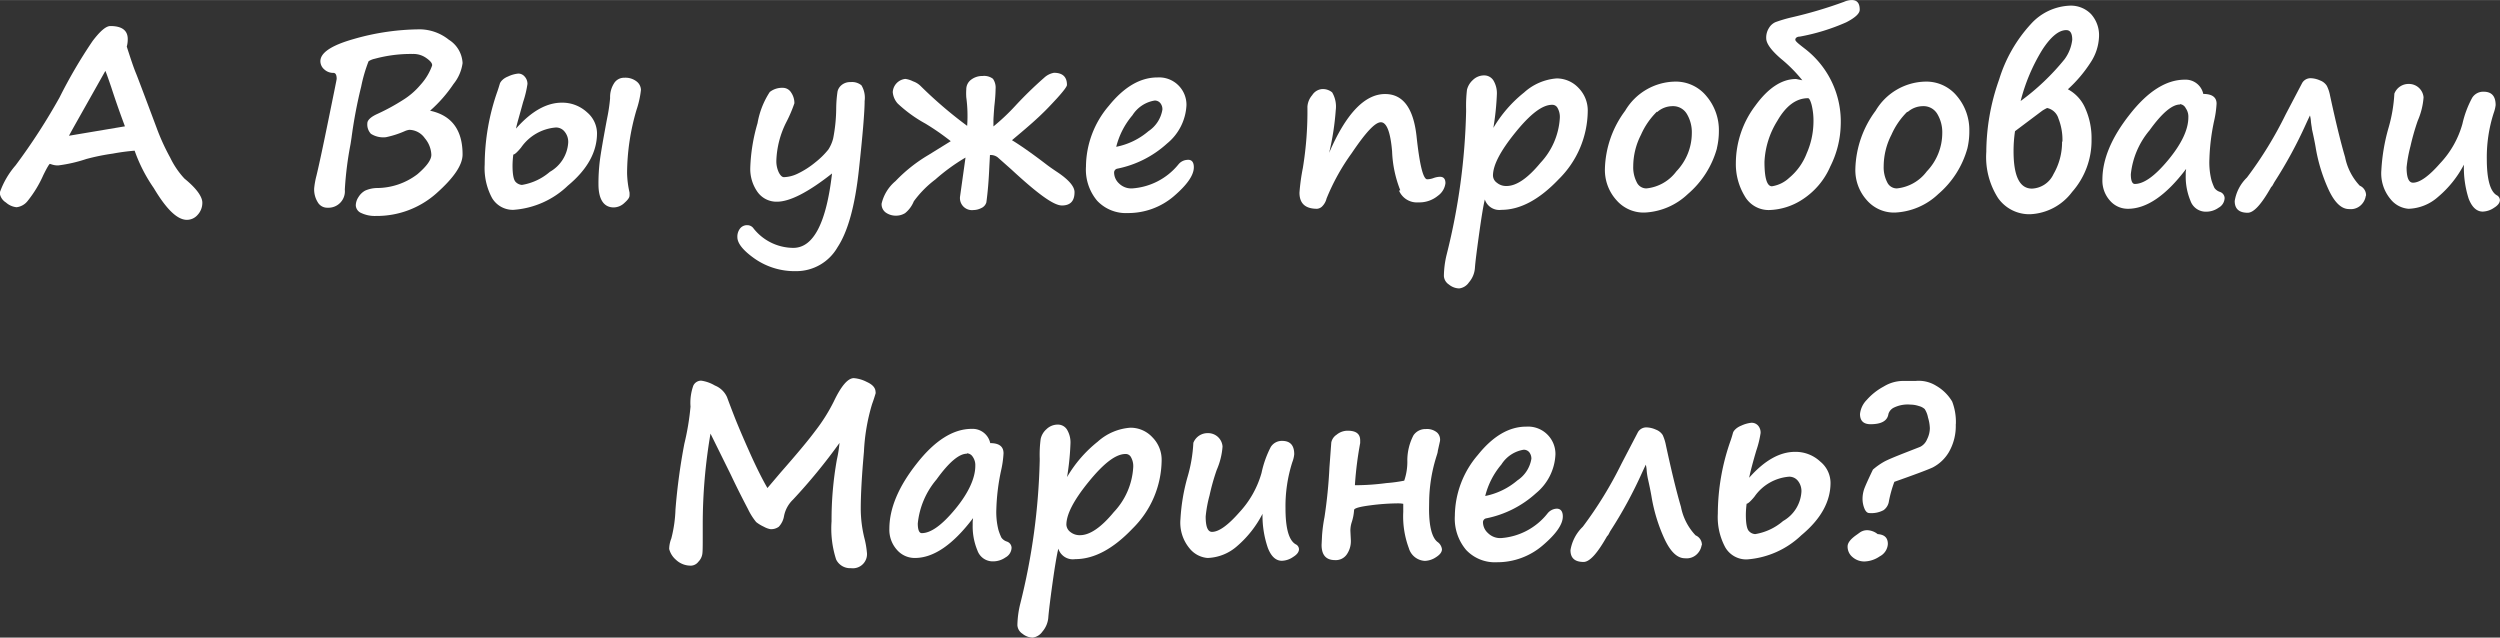 <svg height="23.19mm" viewBox="0 0 257.74 65.73" width="90.92mm" xmlns="http://www.w3.org/2000/svg"><rect x="0" y="0" width="257.74" height="65.73" fill="#333333" stroke="none"/><g fill="#fff" transform="translate(-2.45 -1.59)"><path d="m16.33 17.12a21.53 21.53 0 0 0 -2.24.3 22.46 22.46 0 0 0 -2.75.56 15 15 0 0 1 -2.88.66 1.93 1.93 0 0 1 -.67-.1l-.19-.06c-.07 0-.3.38-.68 1.15a12 12 0 0 1 -1.61 2.66 1.7 1.7 0 0 1 -1.15.66 1.92 1.92 0 0 1 -1.1-.49 1.35 1.35 0 0 1 -.64-1 8.6 8.6 0 0 1 1.64-2.83 63.2 63.2 0 0 0 4.53-7 51.09 51.09 0 0 1 3.41-5.82c.76-1 1.37-1.54 1.83-1.54 1.19 0 1.79.45 1.79 1.34a2.78 2.78 0 0 1 -.1.78c.38 1.19.68 2.09.92 2.68q.11.23 2.14 5.65a22.14 22.14 0 0 0 1.42 3.12 8.65 8.65 0 0 0 1.47 2.16c1.23 1 1.84 1.86 1.84 2.48a1.81 1.81 0 0 1 -.47 1.24 1.46 1.46 0 0 1 -1.12.53c-1 0-2.12-1.1-3.42-3.28a16.14 16.14 0 0 1 -1.97-3.85zm-1-2.51c-.46-1.23-.93-2.55-1.4-4-.38-1.12-.59-1.69-.62-1.71l-3.38 6-.37.68z"/><path d="m47 8.34v-.06c0-.19-.2-.43-.6-.71a2.26 2.26 0 0 0 -1.4-.42 14.15 14.15 0 0 0 -3.9.49 1.94 1.94 0 0 0 -.65.26 15.53 15.53 0 0 0 -.76 2.6 48.32 48.32 0 0 0 -1 5.29l-.1.65a35.51 35.51 0 0 0 -.59 4.69 1.7 1.7 0 0 1 -1.8 1.87 1.12 1.12 0 0 1 -1-.58 2.49 2.49 0 0 1 -.36-1.42 8.48 8.48 0 0 1 .24-1.32q.39-1.62 1.23-5.74c.56-2.75.85-4.16.85-4.22 0-.41-.11-.62-.34-.62a1.35 1.35 0 0 1 -.94-.36 1.12 1.12 0 0 1 -.4-.84c0-.88 1.14-1.64 3.43-2.29a25.07 25.07 0 0 1 6.88-1 4.86 4.86 0 0 1 2.93 1.07 3 3 0 0 1 1.42 2.41 4.33 4.33 0 0 1 -.93 2.15 14.17 14.17 0 0 1 -2.42 2.76c2.24.48 3.35 2 3.35 4.51 0 1.08-.89 2.4-2.69 4a9.24 9.24 0 0 1 -6.24 2.34 3.3 3.3 0 0 1 -1.51-.3.9.9 0 0 1 -.57-.8 1.61 1.61 0 0 1 .28-.85 1.86 1.86 0 0 1 .68-.66 3.12 3.12 0 0 1 1.23-.27 6.92 6.92 0 0 0 4.16-1.42q1.44-1.23 1.44-2a2.79 2.79 0 0 0 -.67-1.71 2 2 0 0 0 -1.6-.87 1.78 1.78 0 0 0 -.41.11 9.7 9.7 0 0 1 -2 .65 2.38 2.38 0 0 1 -1.55-.35 1.41 1.41 0 0 1 -.37-1.07c0-.34.36-.68 1.08-1a21.63 21.63 0 0 0 2.6-1.42 7.56 7.56 0 0 0 1.81-1.57 5.83 5.83 0 0 0 1.19-1.98z"/><path d="m55.65 14.84c1.57-1.78 3.15-2.67 4.72-2.67a3.76 3.76 0 0 1 2.61 1 2.87 2.87 0 0 1 1.02 2.15q0 2.91-3 5.4a9 9 0 0 1 -5.63 2.5 2.49 2.49 0 0 1 -2.19-1.22 6.49 6.49 0 0 1 -.76-3.45 23.07 23.07 0 0 1 1.34-7.63c.08-.24.15-.47.22-.7s.36-.56.85-.75a3.15 3.15 0 0 1 1.06-.3.86.86 0 0 1 .65.31 1.11 1.11 0 0 1 .29.76 10.74 10.74 0 0 1 -.45 1.87c-.38 1.41-.66 2.32-.73 2.73zm-.28 2.68a9.64 9.64 0 0 0 -.08 1.12q0 1.39.33 1.71a1 1 0 0 0 .64.3 5.85 5.85 0 0 0 2.88-1.35 3.73 3.73 0 0 0 1.89-3 1.65 1.65 0 0 0 -.37-1.14 1.12 1.12 0 0 0 -.91-.43 4.83 4.83 0 0 0 -3.58 2.07c-.39.47-.65.71-.8.72zm11.73 1.9a9.75 9.75 0 0 0 .25 2 2.35 2.35 0 0 1 0 .34c0 .19-.17.43-.52.74a1.62 1.62 0 0 1 -1.11.47c-1 0-1.57-.8-1.57-2.39a19.08 19.08 0 0 1 .14-2.42c.1-.79.35-2.24.75-4.37a17.05 17.05 0 0 0 .31-2.1 2.64 2.64 0 0 1 .39-1.49 1.21 1.21 0 0 1 1.08-.6 1.86 1.86 0 0 1 1.27.39 1.14 1.14 0 0 1 .44.86 9.76 9.76 0 0 1 -.46 2.07 23.39 23.39 0 0 0 -.97 6.5z"/><path d="m88.23 19.47q-3.69 2.91-5.68 2.91a2.4 2.4 0 0 1 -2-1 4.09 4.09 0 0 1 -.75-2.47 18.37 18.37 0 0 1 .75-4.63 8.5 8.5 0 0 1 1.26-3.21 2.05 2.05 0 0 1 1.34-.43 1 1 0 0 1 .86.48 1.92 1.92 0 0 1 .34 1.11 14.33 14.33 0 0 1 -.86 2 9.47 9.47 0 0 0 -1 3.87 2.72 2.72 0 0 0 .25 1.26c.17.33.35.49.53.49a3.48 3.48 0 0 0 1.35-.33 8.87 8.87 0 0 0 1.89-1.2 8.22 8.22 0 0 0 1.34-1.32 3.81 3.81 0 0 0 .5-1.16 16.72 16.72 0 0 0 .31-3.09 12.5 12.5 0 0 1 .14-1.75 1.22 1.22 0 0 1 .42-.65 1.37 1.37 0 0 1 .93-.3 1.52 1.52 0 0 1 1.11.33 2.48 2.48 0 0 1 .33 1.62q0 1.68-.6 7.17t-2.19 7.9a4.9 4.9 0 0 1 -4.3 2.47 7.21 7.21 0 0 1 -4.22-1.27c-1.2-.84-1.81-1.59-1.81-2.24a1.37 1.37 0 0 1 .28-.89.91.91 0 0 1 .74-.34.78.78 0 0 1 .65.34 5.26 5.26 0 0 0 4.13 2q3.08-.04 3.96-7.67z"/><path d="m104.51 17.57-.06 1.13c-.06 1.42-.16 2.67-.31 3.75a.93.93 0 0 1 -.53.59 1.81 1.81 0 0 1 -.79.2 1.24 1.24 0 0 1 -1.39-1.41l.56-4a20 20 0 0 0 -3.11 2.26 10.71 10.71 0 0 0 -2.22 2.25 3 3 0 0 1 -.9 1.22 1.77 1.77 0 0 1 -.91.26 1.8 1.8 0 0 1 -1.08-.32 1.06 1.06 0 0 1 -.43-.92 4.29 4.29 0 0 1 1.43-2.32 15.76 15.76 0 0 1 3.39-2.69l2.31-1.43a25.5 25.5 0 0 0 -2.61-1.81 14 14 0 0 1 -2.86-2.07 2 2 0 0 1 -.51-1.18 1.45 1.45 0 0 1 1.3-1.36 2.55 2.55 0 0 1 .79.25 2.09 2.09 0 0 1 .81.51 44 44 0 0 0 4.77 4.08 14.38 14.38 0 0 0 -.09-2.94 5.74 5.74 0 0 1 0-.82 1.23 1.23 0 0 1 .5-1 1.89 1.89 0 0 1 1.18-.38 1.49 1.49 0 0 1 1.07.29 1.6 1.6 0 0 1 .27 1.07c0 .08 0 .67-.13 1.78-.06.8-.09 1.27-.09 1.42v.64a21.58 21.58 0 0 0 2.24-2.11 39.72 39.72 0 0 1 3-2.92 2 2 0 0 1 1-.5c.89 0 1.34.42 1.34 1.25q0 .24-1 1.35c-.68.74-1.19 1.27-1.52 1.58l-.3.29c-1 .94-2 1.76-2.85 2.48.78.47 2 1.31 3.59 2.53.29.22.69.5 1.19.83 1.11.76 1.67 1.43 1.67 2 0 .91-.43 1.37-1.3 1.37s-2.55-1.25-5.23-3.73l-1.4-1.24a1.18 1.18 0 0 0 -.79-.23z"/><path d="m125.53 18.83c0 .82-.69 1.81-2.08 3a7.23 7.23 0 0 1 -4.71 1.72 4.07 4.07 0 0 1 -3.18-1.27 5 5 0 0 1 -1.15-3.53 9.73 9.73 0 0 1 2.36-6.26q2.36-2.92 5-2.92a2.82 2.82 0 0 1 3 2.86 5.43 5.43 0 0 1 -2 3.95 10.75 10.75 0 0 1 -5.11 2.59.41.41 0 0 0 -.35.43 1.55 1.55 0 0 0 .5 1.09 1.8 1.8 0 0 0 1.36.52 6.74 6.74 0 0 0 4.76-2.46 1.25 1.25 0 0 1 .88-.48c.49-.07.72.22.72.76zm-8-2.11a7.27 7.27 0 0 0 3.32-1.61 3.3 3.3 0 0 0 1.44-2.23 1 1 0 0 0 -.22-.67.73.73 0 0 0 -.57-.26 3.34 3.34 0 0 0 -2.3 1.52 8 8 0 0 0 -1.67 3.25z"/><path d="m146.81 21.19a12 12 0 0 1 -.84-4c-.17-2-.56-3-1.16-3s-1.57 1.06-3 3.18a22.16 22.16 0 0 0 -2.6 4.69 1.7 1.7 0 0 1 -.4.75.84.84 0 0 1 -.58.3c-1.21 0-1.81-.55-1.81-1.66a20.85 20.85 0 0 1 .35-2.55 36.17 36.17 0 0 0 .47-6.3 2 2 0 0 1 .49-1.2 1.34 1.34 0 0 1 1-.63 1.5 1.5 0 0 1 1.06.34 2.88 2.88 0 0 1 .37 1.84 27.2 27.2 0 0 1 -.68 4.39c1.72-4 3.65-6.06 5.77-6.06q2.76 0 3.24 4.35c.32 3 .69 4.44 1.1 4.44a2 2 0 0 0 .63-.12 2.14 2.14 0 0 1 .68-.14q.57 0 .57.66a1.86 1.86 0 0 1 -.78 1.3 3 3 0 0 1 -2 .68 2 2 0 0 1 -2-1.2z"/><path d="m155.53 22.15c-.16.65-.35 1.84-.59 3.56s-.39 2.89-.43 3.49a2.54 2.54 0 0 1 -.62 1.5 1.41 1.41 0 0 1 -1 .62 1.71 1.71 0 0 1 -1.06-.4 1.12 1.12 0 0 1 -.52-.88 9.68 9.68 0 0 1 .29-2.23 66 66 0 0 0 2-14.73v-.24a14.22 14.22 0 0 1 .09-2 2 2 0 0 1 .6-1 1.65 1.65 0 0 1 1.18-.48 1.12 1.12 0 0 1 .94.51 2.57 2.57 0 0 1 .36 1.48 27.62 27.62 0 0 1 -.36 3.42 13.28 13.28 0 0 1 3.17-3.65 5.63 5.63 0 0 1 3.36-1.45 3.09 3.09 0 0 1 2.27 1 3.31 3.31 0 0 1 .93 2.4 10 10 0 0 1 -3 7q-3 3.15-5.91 3.15a1.57 1.57 0 0 1 -1.7-1.07zm6.93-9.76c-1 0-2.23.94-3.77 2.84s-2.32 3.37-2.32 4.46a.93.93 0 0 0 .41.74 1.47 1.47 0 0 0 1 .33c1 0 2.17-.79 3.48-2.38a7.39 7.39 0 0 0 2-4.6 1.89 1.89 0 0 0 -.23-1.06.61.61 0 0 0 -.57-.33z"/><path d="m179.46 16.88a9.54 9.54 0 0 1 -3 4.71 6.93 6.93 0 0 1 -4.46 1.91 3.71 3.71 0 0 1 -2.91-1.29 4.63 4.63 0 0 1 -1.18-3.21 10.44 10.44 0 0 1 2.09-6 6.09 6.09 0 0 1 5.09-3 4.08 4.08 0 0 1 3.3 1.51 5.41 5.41 0 0 1 1.27 3.59 7.54 7.54 0 0 1 -.21 1.78zm-6.2-3.77a7.64 7.64 0 0 0 -1.63 2.37 7.18 7.18 0 0 0 -.8 3.25 3.35 3.35 0 0 0 .36 1.64 1.09 1.09 0 0 0 1 .64 4.39 4.39 0 0 0 3.08-1.75 5.73 5.73 0 0 0 1.6-3.94 3.67 3.67 0 0 0 -.52-2 1.64 1.64 0 0 0 -1.45-.79 2.39 2.39 0 0 0 -1.59.6z"/><path d="m188.26 9.86a14.7 14.7 0 0 0 -2.19-2.21c-1-.86-1.53-1.57-1.53-2.12a1.84 1.84 0 0 1 .29-1.07 1.47 1.47 0 0 1 .66-.59 14.07 14.07 0 0 1 1.65-.49 44.59 44.59 0 0 0 5.43-1.61 2.07 2.07 0 0 1 .78-.18c.56 0 .83.32.83 1 0 .38-.46.82-1.4 1.3a21.27 21.27 0 0 1 -4.78 1.47c-.31 0-.46.16-.46.32s.32.41.95.9a9.47 9.47 0 0 1 3.73 7.92 10 10 0 0 1 -1.07 4.24 7.66 7.66 0 0 1 -2.86 3.4 6.59 6.59 0 0 1 -3.46 1.1 2.84 2.84 0 0 1 -2.52-1.46 6.36 6.36 0 0 1 -.9-3.39 9.88 9.88 0 0 1 2-5.9q2-2.76 4.21-2.76zm-3.9 8.42c0 1.68.26 2.51.77 2.51a3.34 3.34 0 0 0 1.78-.87 6.11 6.11 0 0 0 1.81-2.54 8.19 8.19 0 0 0 .69-3.13 7 7 0 0 0 -.19-1.86c-.13-.46-.25-.68-.37-.68-1.21 0-2.27.78-3.16 2.33a8.71 8.71 0 0 0 -1.33 4.24z"/><path d="m205.28 16.88a9.54 9.54 0 0 1 -3 4.71 6.93 6.93 0 0 1 -4.47 1.91 3.71 3.71 0 0 1 -2.91-1.29 4.63 4.63 0 0 1 -1.17-3.21 10.5 10.5 0 0 1 2.09-6 6.11 6.11 0 0 1 5.1-3 4.08 4.08 0 0 1 3.3 1.51 5.41 5.41 0 0 1 1.26 3.59 7.53 7.53 0 0 1 -.2 1.78zm-6.2-3.77a7.64 7.64 0 0 0 -1.63 2.37 7.18 7.18 0 0 0 -.8 3.25 3.35 3.35 0 0 0 .36 1.64 1.09 1.09 0 0 0 1 .64 4.39 4.39 0 0 0 3.08-1.75 5.73 5.73 0 0 0 1.6-3.94 3.67 3.67 0 0 0 -.52-2 1.64 1.64 0 0 0 -1.45-.79 2.39 2.39 0 0 0 -1.59.6z"/><path d="m215.64 10.79a4 4 0 0 1 1.81 2 7.5 7.5 0 0 1 .63 3.17 8 8 0 0 1 -2 5.41 5.71 5.71 0 0 1 -4.31 2.3 3.93 3.93 0 0 1 -3.33-1.67 7.83 7.83 0 0 1 -1.21-4.76 22.58 22.58 0 0 1 1.33-7.48 14.83 14.83 0 0 1 3.26-5.69 5.71 5.71 0 0 1 4-1.9 2.89 2.89 0 0 1 2.21.87 3.25 3.25 0 0 1 .82 2.35 5.16 5.16 0 0 1 -.85 2.61 13.8 13.8 0 0 1 -2.36 2.79zm-.56 5.37a6 6 0 0 0 -.41-2.35 1.56 1.56 0 0 0 -1.17-1.09 4.55 4.55 0 0 0 -.5.28l-2.81 2.11a14 14 0 0 0 -.15 2.07c0 2.57.63 3.85 1.9 3.85a2.57 2.57 0 0 0 2.22-1.5 6.54 6.54 0 0 0 .88-3.32zm-4.31-4.16a24.15 24.15 0 0 0 4.53-4.31 4.22 4.22 0 0 0 .79-2c0-.67-.2-1-.62-1-.75 0-1.57.66-2.45 2a19 19 0 0 0 -2.25 5.31z"/><path d="m227.83 19c-2.07 2.74-4.07 4.11-6 4.11a2.42 2.42 0 0 1 -1.85-.84 3.08 3.08 0 0 1 -.78-2.16q0-3.16 2.82-6.73c1.87-2.39 3.77-3.58 5.67-3.58a1.86 1.86 0 0 1 1.91 1.47c.92 0 1.37.35 1.37 1a10.43 10.43 0 0 1 -.26 1.81 21.66 21.66 0 0 0 -.48 3.93 7.5 7.5 0 0 0 .21 2.14 5.58 5.58 0 0 0 .31.81 1.11 1.11 0 0 0 .57.41.7.7 0 0 1 .48.63 1.18 1.18 0 0 1 -.62 1 2.21 2.21 0 0 1 -1.28.41 1.67 1.67 0 0 1 -1.62-1.12 6.45 6.45 0 0 1 -.49-2.62v-.36c.02-.1.03-.22.04-.31zm-.64-6.64c-.8 0-1.85.88-3.13 2.66a8.36 8.36 0 0 0 -1.93 4.53c0 .65.14 1 .41 1 .94 0 2.09-.83 3.46-2.49s2.06-3.13 2.06-4.37a1.51 1.51 0 0 0 -.27-.95.74.74 0 0 0 -.6-.42z"/><path d="m246.35 21.8a1.64 1.64 0 0 1 -.38.81 1.52 1.52 0 0 1 -1.34.53c-.79 0-1.49-.67-2.11-2a17.17 17.17 0 0 1 -1.34-4.39c-.09-.53-.22-1.15-.38-1.86 0-.13-.06-.38-.1-.75a3.44 3.44 0 0 0 -.1-.65c-.13.26-.26.55-.41.87a45.63 45.63 0 0 1 -3.26 6l-.15.27a.76.76 0 0 1 -.18.24c-1 1.77-1.79 2.65-2.42 2.65-.89 0-1.34-.4-1.34-1.21a4.3 4.3 0 0 1 1.26-2.42 40.09 40.09 0 0 0 4-6.52l1.7-3.24a1 1 0 0 1 .91-.48 2.47 2.47 0 0 1 .93.23 1.38 1.38 0 0 1 .7.56 3.82 3.82 0 0 1 .33 1q.86 4 1.55 6.35a6 6 0 0 0 1.51 2.94 1.06 1.06 0 0 1 .65 1z"/><path d="m256.47 18.56a11 11 0 0 1 -2.66 3.32 4.8 4.8 0 0 1 -3.05 1.23 2.63 2.63 0 0 1 -1.86-1 4.13 4.13 0 0 1 -.94-3 19.52 19.52 0 0 1 .72-4.28 15.62 15.62 0 0 0 .62-3.59 1.56 1.56 0 0 1 1.49-1 1.51 1.51 0 0 1 1.52 1.38 7.33 7.33 0 0 1 -.6 2.41 24.14 24.14 0 0 0 -.75 2.63 14 14 0 0 0 -.4 2.18c0 1.06.22 1.58.66 1.58.69 0 1.63-.66 2.8-2a9.71 9.71 0 0 0 2.3-4.08 10.46 10.46 0 0 1 1-2.67 1.34 1.34 0 0 1 1.18-.63c.83 0 1.24.46 1.24 1.38a3.57 3.57 0 0 1 -.2.82 14.91 14.91 0 0 0 -.71 4.75c0 2.07.35 3.31 1 3.71a.59.59 0 0 1 .35.5c0 .29-.2.56-.61.81a2.17 2.17 0 0 1 -1.16.39c-.62 0-1.11-.45-1.45-1.33a10.53 10.53 0 0 1 -.49-3.51z"/><path d="m92.73 42.11c-.11.38-.23.75-.37 1.13a20.12 20.12 0 0 0 -.84 4.91q-.33 3.68-.33 5.89a12.81 12.81 0 0 0 .37 3 9.1 9.1 0 0 1 .26 1.46 1.46 1.46 0 0 1 -1.65 1.66 1.59 1.59 0 0 1 -1.52-.9 10.39 10.39 0 0 1 -.47-3.93 35.3 35.3 0 0 1 .55-6.37 13 13 0 0 0 .27-1.71 58.66 58.66 0 0 1 -4.79 5.84 3.2 3.2 0 0 0 -.93 1.7 2.09 2.09 0 0 1 -.54 1.1 1.33 1.33 0 0 1 -.86.25 2.18 2.18 0 0 1 -.68-.25 4 4 0 0 1 -.79-.48 6.43 6.43 0 0 1 -.84-1.33c-.38-.73-1-1.91-1.78-3.56l-2.09-4.23a55.18 55.18 0 0 0 -.8 9.35v1.18c0 1 0 1.68-.05 1.92a1.45 1.45 0 0 1 -.4.76 1 1 0 0 1 -.72.4 2.2 2.2 0 0 1 -1.6-.61 2.17 2.17 0 0 1 -.69-1.11 3.1 3.1 0 0 1 .22-1.08 13.61 13.61 0 0 0 .43-3 62.8 62.8 0 0 1 .91-6.75 26.26 26.26 0 0 0 .64-3.84 5.28 5.28 0 0 1 .29-2.17.89.89 0 0 1 .81-.51 3.79 3.79 0 0 1 1.41.5 2.31 2.31 0 0 1 1.25 1.19c.17.46.42 1.13.76 2s.87 2.12 1.58 3.71 1.33 2.81 1.83 3.67l1.35-1.59c1.66-1.89 2.85-3.31 3.59-4.31a18 18 0 0 0 1.89-3c.77-1.62 1.46-2.43 2.08-2.43a3.51 3.51 0 0 1 1.33.39c.56.25.86.57.9.94z"/><path d="m102.77 55c-2.07 2.74-4.07 4.11-6 4.11a2.42 2.42 0 0 1 -1.85-.84 3.08 3.08 0 0 1 -.78-2.16q0-3.16 2.82-6.73c1.87-2.39 3.77-3.58 5.67-3.58a1.86 1.86 0 0 1 1.91 1.47c.92 0 1.37.35 1.37 1.05a10.43 10.43 0 0 1 -.26 1.81 21.66 21.66 0 0 0 -.48 3.93 7.5 7.5 0 0 0 .21 2.14 5.58 5.58 0 0 0 .31.81 1.11 1.11 0 0 0 .57.41.7.7 0 0 1 .48.63 1.18 1.18 0 0 1 -.62 1 2.23 2.23 0 0 1 -1.28.41 1.67 1.67 0 0 1 -1.62-1.12 6.45 6.45 0 0 1 -.49-2.62v-.36c.02-.15.03-.27.04-.36zm-.64-6.64c-.8 0-1.85.88-3.13 2.66a8.29 8.29 0 0 0 -1.93 4.53c0 .65.14 1 .41 1 .94 0 2.09-.83 3.46-2.49s2.06-3.2 2.06-4.44a1.51 1.51 0 0 0 -.27-.95.74.74 0 0 0 -.6-.35z"/><path d="m111.56 58.15c-.16.65-.36 1.84-.6 3.56s-.38 2.89-.43 3.49a2.53 2.53 0 0 1 -.61 1.5 1.45 1.45 0 0 1 -1 .62 1.73 1.73 0 0 1 -1.06-.4 1.12 1.12 0 0 1 -.52-.88 9.74 9.74 0 0 1 .3-2.23 66.58 66.58 0 0 0 2-14.73v-.24a12.4 12.4 0 0 1 .1-2 1.86 1.86 0 0 1 .59-1 1.66 1.66 0 0 1 1.18-.48 1.1 1.1 0 0 1 .94.51 2.57 2.57 0 0 1 .36 1.48 27 27 0 0 1 -.35 3.42 13.09 13.09 0 0 1 3.16-3.65 5.63 5.63 0 0 1 3.38-1.44 3.07 3.07 0 0 1 2.27 1 3.28 3.28 0 0 1 .94 2.4 10 10 0 0 1 -3 7q-3 3.15-5.91 3.15a1.57 1.57 0 0 1 -1.74-1.08zm6.93-9.76c-1 0-2.23.94-3.78 2.84s-2.32 3.37-2.32 4.46a1 1 0 0 0 .41.74 1.51 1.51 0 0 0 1 .33c1 0 2.17-.79 3.48-2.38a7.33 7.33 0 0 0 2-4.6 1.89 1.89 0 0 0 -.23-1.06.61.61 0 0 0 -.56-.33z"/><path d="m132.61 54.56a11 11 0 0 1 -2.61 3.32 4.84 4.84 0 0 1 -3.06 1.23 2.66 2.66 0 0 1 -1.86-1 4.13 4.13 0 0 1 -.93-3 20 20 0 0 1 .71-4.28 15.08 15.08 0 0 0 .62-3.59 1.57 1.57 0 0 1 1.49-1 1.49 1.49 0 0 1 1.52 1.38 7.33 7.33 0 0 1 -.6 2.41 22.37 22.37 0 0 0 -.74 2.63 12.79 12.79 0 0 0 -.4 2.18c0 1.06.22 1.58.65 1.58.7 0 1.63-.66 2.81-2a9.93 9.93 0 0 0 2.3-4.08 10.57 10.57 0 0 1 .95-2.67 1.34 1.34 0 0 1 1.18-.63c.83 0 1.24.46 1.24 1.38a3.08 3.08 0 0 1 -.2.82 14.92 14.92 0 0 0 -.7 4.75c0 2.07.35 3.31 1.05 3.71a.58.58 0 0 1 .34.5c0 .29-.2.56-.61.81a2.14 2.14 0 0 1 -1.15.39c-.63 0-1.11-.45-1.45-1.33a10.26 10.26 0 0 1 -.55-3.51z"/><path d="m149.78 54.06c0 1.82.31 2.95.86 3.39a1.08 1.08 0 0 1 .47.76q0 .43-.6.81a2.17 2.17 0 0 1 -1.16.39 1.81 1.81 0 0 1 -1.65-1.3 9.42 9.42 0 0 1 -.58-3.75v-.83s-.18-.05-.54-.05a23.1 23.1 0 0 0 -2.9.21c-1.08.14-1.63.3-1.63.48a5 5 0 0 1 -.25 1.28 2.82 2.82 0 0 0 -.13.87l.05 1a2.41 2.41 0 0 1 -.42 1.42 1.37 1.37 0 0 1 -1.21.59c-.93 0-1.39-.52-1.39-1.57l.05-1a15.8 15.8 0 0 1 .25-1.86 49.91 49.91 0 0 0 .51-5.12l.19-2.57a1.24 1.24 0 0 1 .54-.8 1.79 1.79 0 0 1 1.15-.42c.86 0 1.29.32 1.29 1v.27a36.57 36.57 0 0 0 -.54 4.27s0 .08 0 .08a24.28 24.28 0 0 0 3.23-.22 15.25 15.25 0 0 0 1.85-.25 6 6 0 0 0 .32-2.11 5.63 5.63 0 0 1 .63-2.56 1.48 1.48 0 0 1 1.28-.65 1.61 1.61 0 0 1 1.16.36 1 1 0 0 1 .27 1l-.2.9c0 .15-.09.39-.19.72a16.09 16.09 0 0 0 -.7 4.54z"/><path d="m163.57 54.83c0 .82-.69 1.81-2.09 3a7.19 7.19 0 0 1 -4.71 1.72 4.06 4.06 0 0 1 -3.17-1.27 5 5 0 0 1 -1.16-3.53 9.74 9.74 0 0 1 2.37-6.26q2.35-2.93 5-2.92a2.82 2.82 0 0 1 3 2.86 5.47 5.47 0 0 1 -2 4 10.75 10.75 0 0 1 -5.11 2.59.41.41 0 0 0 -.36.43 1.52 1.52 0 0 0 .51 1.09 1.79 1.79 0 0 0 1.35.52 6.72 6.72 0 0 0 4.8-2.55 1.29 1.29 0 0 1 .89-.48c.44-.03.68.26.68.8zm-8-2.11a7.32 7.32 0 0 0 3.32-1.61 3.3 3.3 0 0 0 1.44-2.23 1.06 1.06 0 0 0 -.22-.67.73.73 0 0 0 -.57-.26 3.34 3.34 0 0 0 -2.3 1.52 8 8 0 0 0 -1.67 3.25z"/><path d="m177.88 57.8a1.64 1.64 0 0 1 -.38.81 1.52 1.52 0 0 1 -1.34.53c-.79 0-1.49-.67-2.11-2a17.17 17.17 0 0 1 -1.34-4.39c-.09-.53-.22-1.15-.38-1.86a7.26 7.26 0 0 1 -.11-.75 4 4 0 0 0 -.09-.65c-.13.26-.26.55-.41.87a44.51 44.51 0 0 1 -3.27 6l-.14.27a.76.76 0 0 1 -.18.24c-1 1.77-1.79 2.65-2.42 2.65-.9 0-1.35-.4-1.35-1.21a4.33 4.33 0 0 1 1.27-2.42 40.83 40.83 0 0 0 4-6.52l1.69-3.24a1 1 0 0 1 .92-.48 2.51 2.51 0 0 1 .93.23 1.42 1.42 0 0 1 .7.56 4.67 4.67 0 0 1 .33 1.05q.86 4 1.55 6.35a5.89 5.89 0 0 0 1.51 2.94 1.06 1.06 0 0 1 .65 1z"/><path d="m182.78 50.84c1.58-1.78 3.15-2.67 4.73-2.67a3.71 3.71 0 0 1 2.6 1 2.85 2.85 0 0 1 1.06 2.19c0 1.94-1 3.74-3 5.4a9.05 9.05 0 0 1 -5.63 2.5 2.5 2.5 0 0 1 -2.23-1.26 6.59 6.59 0 0 1 -.76-3.45 22.83 22.83 0 0 1 1.35-7.63c.08-.24.15-.47.21-.7s.37-.56.85-.75a3.27 3.27 0 0 1 1.06-.3.89.89 0 0 1 .67.28 1.08 1.08 0 0 1 .27.79 10.17 10.17 0 0 1 -.44 1.79c-.34 1.15-.59 2.09-.74 2.81zm-.26 2.68a9.64 9.64 0 0 0 -.08 1.12q0 1.39.33 1.71a.94.94 0 0 0 .63.3 5.85 5.85 0 0 0 2.88-1.35 3.73 3.73 0 0 0 1.89-3 1.69 1.69 0 0 0 -.36-1.14 1.14 1.14 0 0 0 -.91-.43 4.81 4.81 0 0 0 -3.58 2.07c-.39.47-.66.71-.8.72z"/><path d="m197.08 57.67a1.53 1.53 0 0 1 -.83 1.27 2.94 2.94 0 0 1 -1.55.53 1.84 1.84 0 0 1 -1.26-.45 1.39 1.39 0 0 1 -.51-1.1c0-.37.31-.77.95-1.21l.29-.21a1.3 1.3 0 0 1 .86-.25 1.83 1.83 0 0 1 1 .4c.68.05 1.05.35 1.05 1.02zm7-12.37a5.39 5.39 0 0 1 -.71 2.9 4.16 4.16 0 0 1 -1.67 1.58c-.64.29-2 .79-3.95 1.48a12.53 12.53 0 0 0 -.56 2 1.36 1.36 0 0 1 -.55.92 2.65 2.65 0 0 1 -1.46.3c-.22 0-.39-.16-.52-.48a2.67 2.67 0 0 1 -.19-1 3.19 3.19 0 0 1 .17-1c.12-.33.42-1 .9-2a7 7 0 0 1 1.2-.84c.36-.19 1.05-.48 2.07-.88l1.61-.63a1.49 1.49 0 0 0 .7-.77 2.61 2.61 0 0 0 .29-1.15 4.27 4.27 0 0 0 -.19-1.1 2.4 2.4 0 0 0 -.34-.87 1.37 1.37 0 0 0 -.59-.31 2.76 2.76 0 0 0 -.88-.15 3.24 3.24 0 0 0 -1.75.33 1.08 1.08 0 0 0 -.52.63c-.1.71-.72 1.06-1.84 1.06-.73 0-1.09-.35-1.09-1.05a2.41 2.41 0 0 1 .69-1.45 6.3 6.3 0 0 1 1.76-1.39 3.85 3.85 0 0 1 1.89-.57h1.38a3.4 3.4 0 0 1 2.12.49 4.57 4.57 0 0 1 1.66 1.63 5.86 5.86 0 0 1 .38 2.36z"/></g></svg>